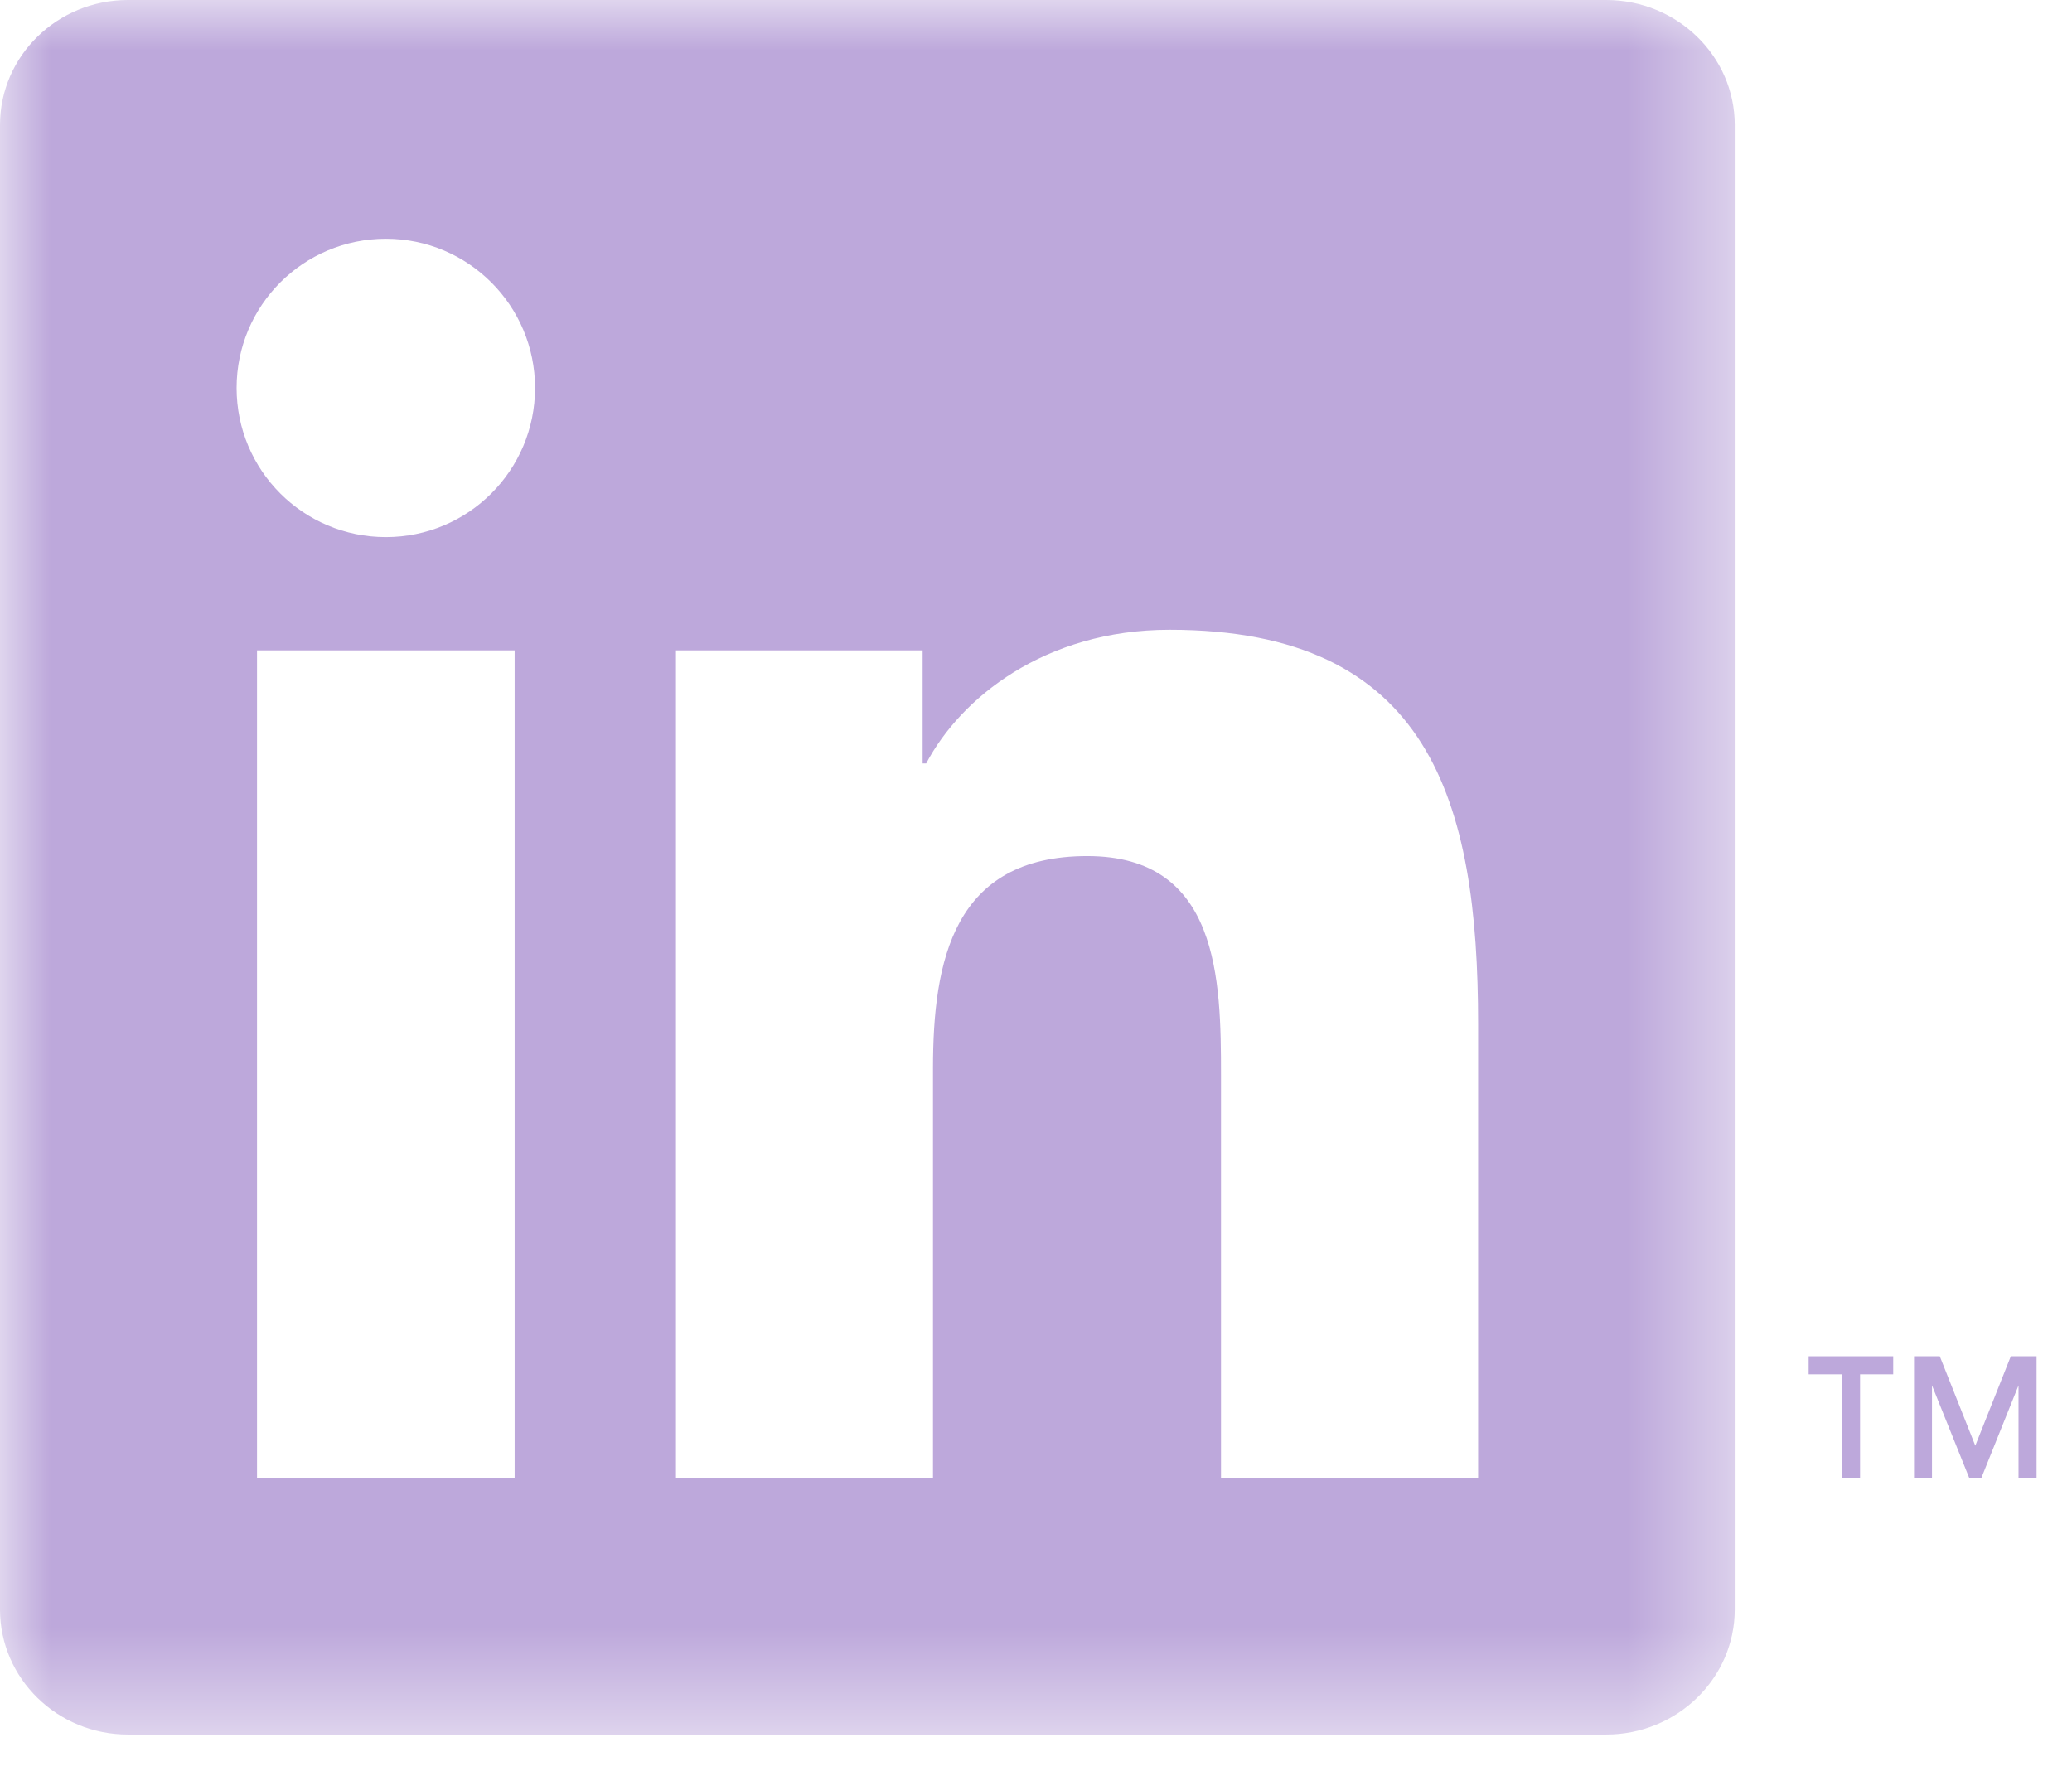 <?xml version="1.0" encoding="UTF-8" standalone="no"?>
<svg width="21px" height="18px" viewBox="0 0 21 18" version="1.1" xmlns="http://www.w3.org/2000/svg" xmlns:xlink="http://www.w3.org/1999/xlink">
    <!-- Generator: Sketch 40.3 (33839) - http://www.bohemiancoding.com/sketch -->
    <defs>
        <polygon id="path-1" points="17.582 17.552 0 17.552 0 8.776 0 0 17.582 0"></polygon>
    </defs>
    <g id="Page-1" stroke="none" stroke-width="1" fill="none" fill-rule="evenodd">
        <g id="In-Black-0p5in-TM">
            <g id="Group-3">
                <mask id="mask-2" fill="white">
                    <use xlink:href="#path-1"></use>
                </mask>
                <g id="Clip-2"></g>
                <path d="M14.981,14.981 L12.375,14.981 L12.375,10.901 C12.375,9.929 12.357,8.677 11.02,8.677 C9.663,8.677 9.456,9.736 9.456,10.831 L9.456,14.981 L6.851,14.981 L6.851,6.592 L9.351,6.592 L9.351,7.738 L9.387,7.738 C9.735,7.078 10.586,6.383 11.854,6.383 C14.493,6.383 14.981,8.12 14.981,10.379 L14.981,14.981 L14.981,14.981 Z M3.911,5.444 C3.073,5.444 2.398,4.767 2.398,3.932 C2.398,3.098 3.073,2.42 3.911,2.42 C4.746,2.42 5.423,3.098 5.423,3.932 C5.423,4.767 4.746,5.444 3.911,5.444 L3.911,5.444 Z M2.605,14.981 L5.216,14.981 L5.216,6.592 L2.605,6.592 L2.605,14.981 Z M16.279,0 L1.297,0 C0.581,0 0,0.567 0,1.267 L0,16.313 C0,17.013 0.581,17.581 1.297,17.581 L16.279,17.581 C16.996,17.581 17.582,17.013 17.582,16.313 L17.582,1.267 C17.582,0.567 16.996,0 16.279,0 L16.279,0 Z" id="Fill-1" fill="#bda8db" mask="url(#mask-2)"></path>
            </g>
            <polyline id="Fill-4" fill="#bda8db" points="18.331 13.93 18.668 13.93 18.668 14.981 18.852 14.981 18.852 13.93 19.188 13.93 19.188 13.747 18.331 13.747 18.331 13.93"></polyline>
            <polyline id="Fill-5" fill="#bda8db" points="20.38 13.747 20.02 14.653 19.66 13.747 19.399 13.747 19.399 14.981 19.581 14.981 19.581 14.042 19.959 14.981 20.081 14.981 20.458 14.042 20.458 14.981 20.641 14.981 20.641 13.747 20.38 13.747"></polyline>
        </g>
    </g>
</svg>
